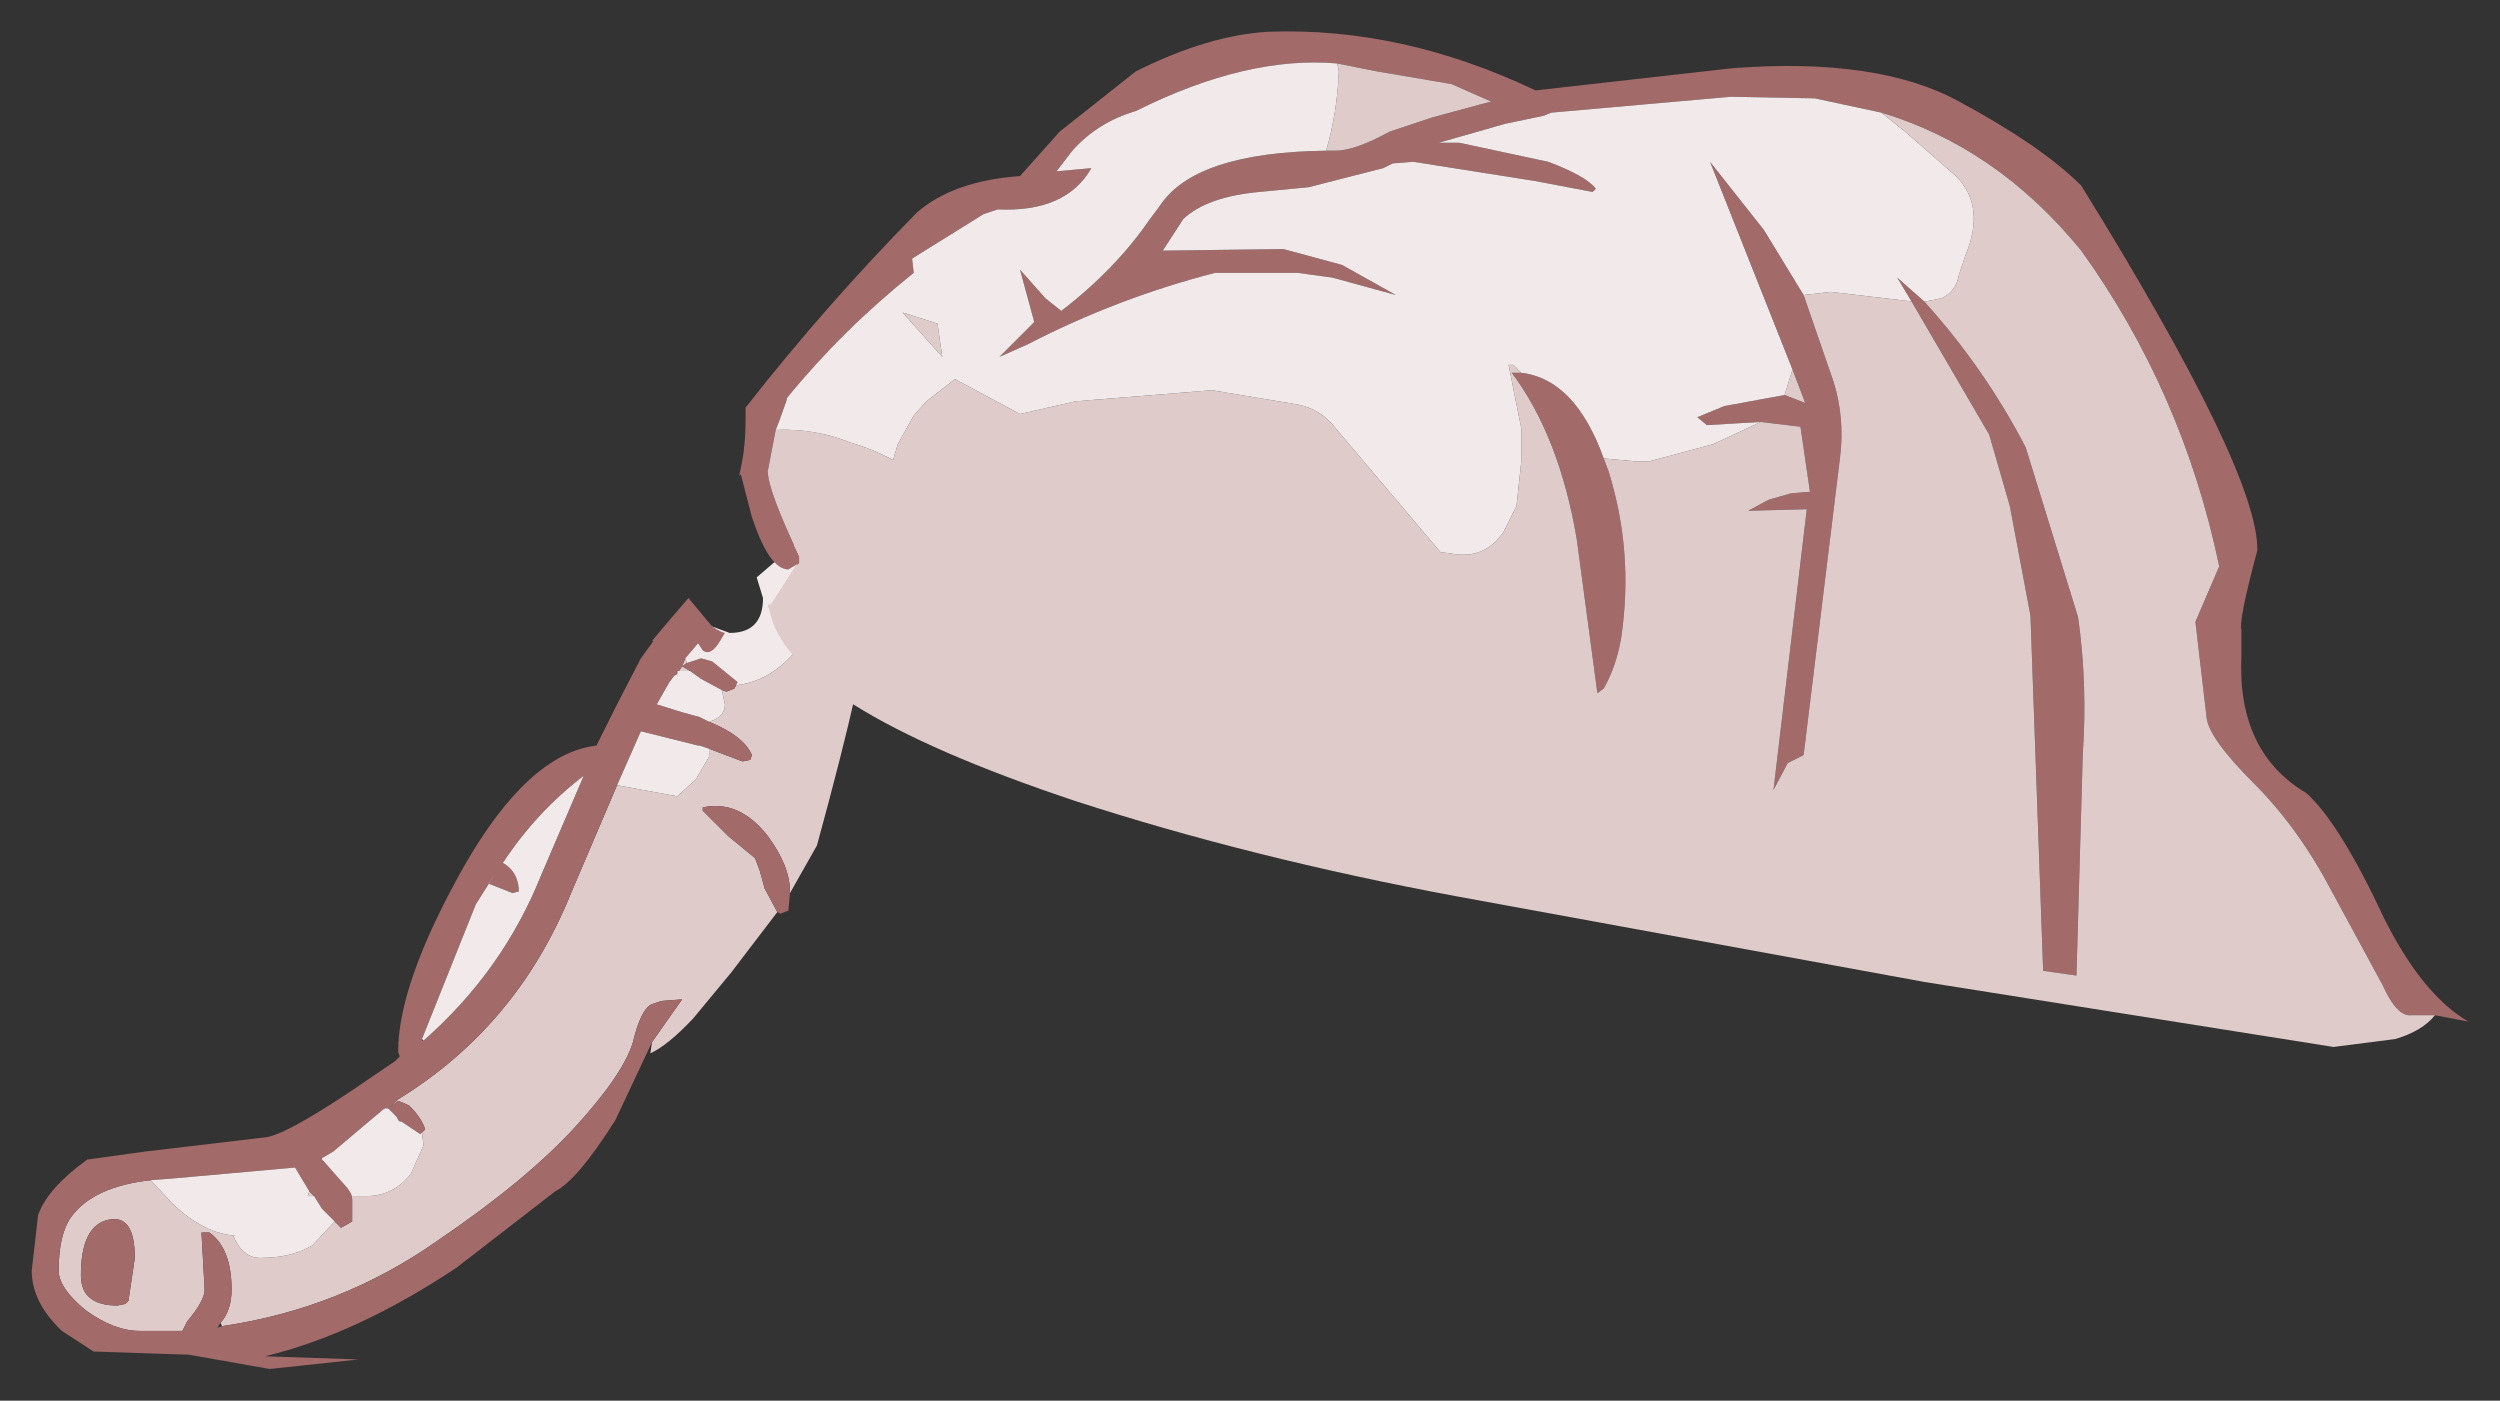 <?xml version="1.0" encoding="UTF-8" standalone="no"?>
<svg xmlns:xlink="http://www.w3.org/1999/xlink" height="44.15px" width="78.8px" xmlns="http://www.w3.org/2000/svg">
  <rect width="100%" height="100%" fill="#333333" stroke="none"/>
  <g transform="matrix(1.0, 0.0, 0.0, 1.0, 53.8, 13.45)">
    <path d="M-32.2 7.3 L-32.15 7.45 -32.3 7.55 -32.05 7.7 -32.15 7.7 -32.4 7.7 -32.3 7.55 -32.2 7.3 M-30.6 8.15 Q-29.25 8.0 -28.3 6.5 -27.5 5.25 -27.5 4.3 -27.5 3.55 -27.8 3.25 -27.9 3.2 -28.05 3.1 L-26.1 1.75 -25.95 3.3 -26.45 6.05 Q-26.45 7.35 -28.05 13.2 L-28.9 14.7 -28.9 14.65 Q-28.9 13.85 -29.6 12.9 -30.5 11.75 -31.65 12.0 L-31.65 12.1 -30.85 12.9 -30.0 13.6 -29.85 14.0 -29.7 14.55 -29.3 15.3 -30.75 17.2 -31.95 18.65 Q-32.75 19.5 -33.3 19.75 L-33.25 19.4 -32.3 18.05 -32.95 18.1 -33.25 18.2 Q-33.6 18.35 -33.85 19.4 -34.15 20.4 -35.65 22.05 -37.2 23.75 -40.0 25.65 -43.05 27.8 -46.8 28.35 L-46.85 28.25 Q-46.5 27.85 -46.5 27.2 -46.5 25.9 -47.2 25.4 L-47.45 25.4 -47.35 27.2 Q-47.35 27.55 -47.9 28.2 L-48.05 28.5 -49.4 28.5 Q-50.2 28.5 -51.1 27.85 -51.95 27.15 -51.95 26.6 -51.95 25.45 -51.55 24.9 -50.85 23.95 -49.05 23.75 L-48.35 24.5 Q-47.35 25.45 -46.35 25.5 L-46.45 25.5 Q-46.15 26.2 -45.6 26.2 -44.6 26.2 -43.95 25.8 L-43.25 25.05 -43.05 25.25 -42.7 25.05 -42.7 24.35 -42.75 24.15 -42.7 24.25 -42.25 24.25 Q-41.4 24.25 -40.85 23.55 L-40.45 22.65 -40.5 22.25 -40.4 22.15 Q-40.5 21.8 -40.9 21.4 -41.1 21.3 -41.25 21.25 L-41.5 21.45 -41.25 21.2 Q-37.5 18.9 -35.8 14.7 L-34.35 11.3 -32.45 11.65 -31.85 11.1 -31.8 11.0 -31.45 10.4 -31.45 10.15 -30.4 10.55 -30.15 10.5 -30.1 10.35 Q-30.35 9.75 -31.45 9.3 -30.95 9.15 -30.95 8.75 L-31.05 8.3 -30.9 8.35 -30.65 8.25 -30.6 8.15 M-41.55 21.5 L-41.7 21.5 -41.6 21.45 -41.55 21.5 M-43.9 24.25 L-44.1 24.25 -44.05 24.1 -43.9 24.25 M-49.75 27.55 L-49.55 26.2 Q-49.55 24.8 -50.4 25.0 -51.25 25.2 -51.25 26.75 -51.25 27.7 -50.1 27.7 L-49.85 27.65 -49.75 27.55" fill="#e0cbcb" fill-rule="evenodd" stroke="none"/>
    <path d="M-31.35 6.3 L-31.65 6.65 -32.2 7.3 -32.3 7.55 -32.4 7.7 -32.45 7.7 -32.45 7.8 -32.55 7.85 -32.7 8.05 -33.1 8.75 -32.3 9.0 -31.75 9.15 -31.45 9.3 Q-30.35 9.75 -30.1 10.35 L-30.15 10.5 -30.4 10.55 -31.45 10.15 -31.75 10.05 -31.8 10.05 -33.6 9.6 -34.35 11.3 -35.8 14.7 Q-37.5 18.9 -41.25 21.2 L-41.5 21.45 -41.25 21.25 Q-41.1 21.3 -40.9 21.4 -40.5 21.8 -40.4 22.15 L-40.5 22.25 -40.55 22.3 -41.15 21.9 -41.2 21.9 -41.25 21.85 -41.3 21.75 -41.4 21.65 -41.55 21.5 -41.6 21.45 -41.7 21.5 -43.3 22.85 -43.65 23.05 -43.65 23.1 -43.6 23.15 -42.85 24.0 -42.75 24.15 -42.7 24.35 -42.7 25.05 -43.05 25.25 -43.25 25.05 -43.65 24.65 -43.9 24.25 -44.05 24.1 -44.5 23.35 -48.4 23.7 -49.05 23.75 Q-50.85 23.95 -51.55 24.9 -51.95 25.45 -51.95 26.6 -51.95 27.15 -51.1 27.85 -50.2 28.5 -49.4 28.5 L-48.05 28.5 -47.9 28.2 Q-47.35 27.55 -47.35 27.2 L-47.45 25.4 -47.2 25.4 Q-46.5 25.9 -46.5 27.2 -46.5 27.85 -46.85 28.25 L-46.95 28.4 -46.8 28.35 Q-43.05 27.8 -40.0 25.65 -37.2 23.75 -35.65 22.05 -34.15 20.4 -33.85 19.4 -33.6 18.35 -33.25 18.2 L-32.95 18.1 -32.3 18.05 -33.25 19.4 -34.4 21.85 Q-35.6 23.75 -36.3 24.1 L-39.4 26.5 Q-42.55 28.6 -45.45 29.3 L-42.5 29.4 -45.3 29.7 -47.85 29.25 -50.85 29.15 -51.85 28.5 Q-52.8 27.6 -52.8 26.6 L-52.6 24.85 Q-52.3 24.0 -51.05 23.1 L-49.25 22.85 -45.45 22.4 Q-44.85 22.35 -42.75 20.95 L-41.35 20.0 -41.2 19.85 -41.25 19.7 Q-41.25 17.55 -39.2 13.9 -37.15 10.3 -35.0 10.05 L-34.55 9.15 -34.35 8.75 -33.6 7.3 -33.2 6.75 -33.25 6.75 -32.7 6.1 -32.1 5.4 -31.35 6.3 M-32.15 7.45 L-31.7 7.3 -31.35 7.4 -30.55 8.05 -30.6 8.15 -30.65 8.25 -30.9 8.35 -31.05 8.3 -31.7 7.95 -32.05 7.7 -32.3 7.55 -32.15 7.45 M-28.9 14.7 L-28.95 15.25 -29.2 15.35 -29.3 15.3 -29.7 14.55 -29.85 14.0 -30.0 13.6 -30.85 12.9 -31.65 12.1 -31.65 12.0 Q-30.5 11.75 -29.6 12.9 -28.9 13.85 -28.9 14.65 L-28.9 14.7 M-40.45 19.35 Q-37.95 17.15 -36.75 14.15 L-35.4 11.0 Q-36.9 12.15 -37.95 13.75 -37.5 14.0 -37.45 14.55 L-37.45 14.65 -37.65 14.7 -38.4 14.4 -38.2 14.1 -38.8 15.05 -40.5 19.3 -40.5 19.35 -40.45 19.35 M-49.75 27.55 L-49.85 27.65 -50.1 27.7 Q-51.25 27.7 -51.25 26.75 -51.25 25.2 -50.4 25.0 -49.55 24.8 -49.55 26.2 L-49.75 27.55" fill="#a36a6a" fill-rule="evenodd" stroke="none"/>
    <path d="M-31.35 6.3 L-30.8 6.5 Q-29.75 6.5 -29.75 5.4 L-29.95 4.75 -28.2 3.25 -28.05 3.1 Q-27.9 3.2 -27.8 3.25 -27.5 3.55 -27.5 4.3 -27.5 5.25 -28.3 6.5 -29.25 8.0 -30.6 8.15 L-30.55 8.05 -31.35 7.4 -31.7 7.3 -32.15 7.45 -32.2 7.3 -31.65 6.65 -31.35 6.3 M-31.45 10.15 L-31.45 10.4 -31.8 11.0 -31.85 11.1 -32.45 11.65 -34.35 11.3 -33.6 9.6 -31.8 10.05 -31.75 10.05 -31.45 10.15 M-40.5 22.25 L-40.45 22.65 -40.85 23.55 Q-41.4 24.25 -42.25 24.25 L-42.7 24.25 -42.75 24.15 -42.85 24.0 -43.6 23.15 -43.65 23.1 -43.65 23.05 -43.3 22.85 -41.7 21.5 -41.55 21.5 -41.4 21.65 -41.3 21.75 -41.25 21.85 -41.2 21.9 -41.15 21.9 -40.55 22.3 -40.5 22.25 M-43.25 25.05 L-43.95 25.8 Q-44.6 26.2 -45.6 26.2 -46.15 26.2 -46.45 25.5 L-46.35 25.5 Q-47.35 25.45 -48.35 24.5 L-49.05 23.75 -48.4 23.7 -44.5 23.35 -44.05 24.1 -44.1 24.25 -43.9 24.25 -43.65 24.65 -43.25 25.05 M-31.45 9.3 L-31.75 9.15 -32.3 9.0 -33.1 8.75 -32.7 8.05 -32.55 7.85 -32.45 7.8 -32.45 7.7 -32.4 7.7 -32.15 7.7 -32.05 7.7 -31.7 7.95 -31.05 8.3 -30.95 8.75 Q-30.95 9.15 -31.45 9.3 M-40.5 19.3 L-38.8 15.05 -38.2 14.1 -38.4 14.4 -37.65 14.7 -37.45 14.65 -37.45 14.55 Q-37.5 14.0 -37.95 13.75 -36.9 12.15 -35.4 11.0 L-36.75 14.15 Q-37.95 17.15 -40.45 19.35 L-40.5 19.3" fill="url(#gradient0)" fill-rule="evenodd" stroke="none"/>
    <path d="M6.85 -3.95 Q8.75 -1.85 10.05 0.65 L11.7 6.0 Q12.0 8.1 11.85 10.3 L11.65 17.3 10.6 17.15 10.2 5.95 9.55 2.5 8.9 0.25 6.45 -3.95 6.0 -4.7 6.85 -3.95 M3.05 -4.15 L4.0 -1.4 Q4.35 -0.25 4.2 0.95 L3.05 10.35 2.55 10.6 2.1 11.45 3.15 2.6 1.3 2.65 1.95 2.3 2.65 2.1 3.25 2.05 2.95 0.0 1.7 -0.15 0.0 -0.05 -0.3 -0.3 0.55 -0.65 2.45 -1.0 3.1 -0.75 2.7 -1.8 0.1 -8.35 1.8 -6.2 3.05 -4.15 M-3.25 1.0 L-3.1 1.4 Q-2.3 3.95 -2.7 6.65 -2.85 7.55 -3.25 8.25 L-3.45 8.4 -4.1 3.55 Q-4.65 0.3 -6.15 -1.7 L-5.85 -1.7 Q-4.15 -1.5 -3.25 1.0 M-29.35 0.1 L-29.6 1.4 Q-29.6 2.0 -28.6 4.1 L-28.6 4.3 -28.65 4.35 -28.7 4.35 -28.95 4.5 Q-29.55 4.5 -30.1 2.85 L-30.45 1.5 -30.5 1.55 -30.45 1.3 Q-30.3 0.65 -30.3 -0.25 L-30.3 -0.6 Q-27.8 -3.8 -24.9 -6.75 -23.75 -7.75 -21.65 -7.9 L-20.4 -9.3 -18.0 -11.2 Q-15.7 -12.35 -13.8 -12.45 -9.6 -12.6 -5.4 -10.6 L0.8 -11.3 Q5.4 -11.65 7.95 -10.25 10.55 -8.85 11.8 -7.6 17.4 1.45 17.35 3.9 16.75 6.15 16.85 6.4 L16.85 7.2 Q16.7 10.25 18.9 11.55 19.95 12.5 21.35 15.5 22.55 17.9 24.0 18.75 L22.95 18.55 22.2 18.55 Q21.75 18.6 21.3 17.6 L19.7 14.65 Q18.65 12.65 17.25 11.25 15.8 9.8 15.75 9.15 L15.4 6.15 16.15 4.4 Q15.0 -1.1 11.8 -5.55 9.15 -8.8 5.5 -9.9 L3.4 -10.35 0.75 -10.4 -4.9 -9.9 -5.15 -9.8 -6.35 -9.55 -8.45 -8.95 -7.8 -8.95 -5.0 -8.35 Q-3.8 -7.9 -3.5 -7.5 L-3.6 -7.4 -5.45 -7.75 -9.25 -8.35 -9.9 -8.3 -10.2 -8.15 -12.55 -7.55 -14.1 -7.4 Q-15.75 -7.25 -16.5 -6.55 L-17.15 -5.55 -13.35 -5.6 -11.5 -5.1 -9.8 -4.15 -11.8 -4.7 -12.9 -4.85 -15.2 -4.85 -15.5 -4.85 Q-18.6 -4.05 -21.4 -2.6 L-22.3 -2.2 -21.2 -3.3 -21.65 -4.95 -20.85 -4.05 -20.35 -3.65 Q-18.65 -4.95 -17.55 -6.55 L-17.25 -6.95 Q-16.15 -8.65 -12.0 -8.7 L-11.7 -8.7 Q-11.1 -8.7 -10.0 -9.3 L-8.65 -9.75 -6.8 -10.25 -8.05 -10.8 -10.4 -11.2 -11.65 -11.45 Q-14.5 -11.7 -18.0 -9.95 -19.2 -9.6 -20.0 -8.7 L-20.5 -8.05 -19.4 -8.15 Q-20.2 -6.75 -22.35 -6.85 L-22.8 -6.7 -25.05 -5.3 -25.0 -4.85 Q-27.25 -3.05 -29.0 -0.9 L-29.0 -0.85 -29.25 -0.15 -29.35 0.1 M-31.1 6.75 Q-31.4 7.25 -31.65 7.05 L-31.85 6.75 -32.1 5.45 Q-31.5 6.35 -30.95 6.5 L-31.1 6.75" fill="#a36a6a" fill-rule="evenodd" stroke="none"/>
    <path d="M6.85 -3.95 L6.9 -3.95 7.4 -4.05 Q7.85 -4.25 7.95 -4.8 L8.15 -5.4 Q8.8 -6.95 7.85 -7.9 L6.25 -9.3 5.5 -9.9 Q9.15 -8.8 11.8 -5.55 15.0 -1.1 16.15 4.4 L15.4 6.15 15.75 9.15 Q15.8 9.8 17.25 11.25 18.65 12.65 19.7 14.65 L21.3 17.6 Q21.75 18.6 22.2 18.55 L22.95 18.55 Q22.55 19.05 21.7 19.3 L19.75 19.55 6.85 17.5 -7.9 14.8 Q-14.35 13.6 -19.9 11.8 -29.05 8.75 -29.55 5.75 L-29.6 5.65 -29.55 5.55 -29.55 5.6 -29.5 5.6 -28.7 4.35 -28.65 4.35 -28.6 4.3 -28.6 4.1 Q-29.6 2.0 -29.6 1.4 L-29.35 0.1 Q-28.1 0.05 -27.0 0.5 -26.3 0.7 -25.65 1.05 L-25.5 0.55 -25.0 -0.35 -24.6 -0.8 -23.7 -1.5 -21.65 -0.4 -19.9 -0.8 -15.6 -1.15 -12.9 -0.7 Q-12.15 -0.55 -11.7 0.05 L-8.4 3.95 -8.05 4.0 Q-7.0 4.2 -6.4 3.3 L-6.0 2.5 -5.85 1.1 -5.85 0.05 -6.25 -1.95 -6.1 -1.95 -5.85 -1.7 -6.15 -1.7 Q-4.65 0.3 -4.1 3.55 L-3.45 8.4 -3.25 8.25 Q-2.85 7.55 -2.7 6.65 -2.3 3.95 -3.1 1.4 L-3.25 1.0 -2.15 1.1 -1.85 1.1 0.2 0.55 1.7 -0.15 2.95 0.0 3.25 2.05 2.65 2.1 1.95 2.3 1.3 2.65 3.15 2.6 2.1 11.45 2.55 10.6 3.05 10.35 4.2 0.95 Q4.35 -0.25 4.0 -1.4 L3.05 -4.15 3.9 -4.25 6.45 -3.95 8.9 0.25 9.55 2.5 10.2 5.95 10.6 17.15 11.65 17.3 11.85 10.3 Q12.0 8.1 11.7 6.0 L10.05 0.65 Q8.75 -1.85 6.85 -3.95 M-12.0 -8.7 Q-11.65 -9.9 -11.6 -11.2 L-11.65 -11.45 -10.4 -11.2 -8.05 -10.8 -6.8 -10.25 -8.65 -9.75 -10.0 -9.3 Q-11.1 -8.7 -11.7 -8.7 L-12.0 -8.7 M2.7 -1.8 L3.1 -0.75 2.45 -1.0 2.7 -1.8 M-24.1 -2.2 L-25.35 -3.6 -24.25 -3.25 -24.1 -2.2" fill="#e0cbcb" fill-rule="evenodd" stroke="none"/>
    <path d="M5.5 -9.9 L6.25 -9.3 7.85 -7.9 Q8.8 -6.95 8.15 -5.4 L7.95 -4.8 Q7.85 -4.25 7.4 -4.05 L6.9 -3.95 6.85 -3.95 6.0 -4.7 6.45 -3.95 3.9 -4.25 3.05 -4.15 1.8 -6.2 0.1 -8.35 2.7 -1.8 2.45 -1.0 0.55 -0.65 -0.3 -0.3 0.0 -0.05 1.7 -0.15 0.2 0.55 -1.85 1.1 -2.15 1.1 -3.25 1.0 Q-4.15 -1.5 -5.85 -1.7 L-6.1 -1.95 -6.25 -1.95 -5.85 0.05 -5.85 1.1 -6.0 2.5 -6.4 3.3 Q-7.0 4.2 -8.05 4.0 L-8.4 3.95 -11.7 0.05 Q-12.15 -0.55 -12.9 -0.7 L-15.6 -1.15 -19.9 -0.8 -21.65 -0.4 -23.7 -1.5 -24.6 -0.8 -25.0 -0.35 -25.5 0.55 -25.65 1.05 Q-26.3 0.7 -27.0 0.5 -28.1 0.05 -29.35 0.1 L-29.25 -0.15 -29.0 -0.85 -29.0 -0.9 Q-27.25 -3.05 -25.0 -4.85 L-25.05 -5.3 -22.8 -6.7 -22.35 -6.85 Q-20.2 -6.75 -19.4 -8.15 L-20.5 -8.05 -20.0 -8.7 Q-19.2 -9.6 -18.0 -9.95 -14.5 -11.7 -11.65 -11.45 L-11.6 -11.2 Q-11.65 -9.9 -12.0 -8.7 -16.15 -8.65 -17.25 -6.95 L-17.55 -6.55 Q-18.65 -4.95 -20.35 -3.65 L-20.85 -4.05 -21.65 -4.95 -21.2 -3.3 -22.3 -2.2 -21.4 -2.6 Q-18.6 -4.05 -15.5 -4.85 L-15.2 -4.85 -12.9 -4.85 -11.8 -4.7 -9.8 -4.15 -11.5 -5.1 -13.35 -5.6 -17.15 -5.55 -16.5 -6.55 Q-15.75 -7.25 -14.1 -7.4 L-12.55 -7.55 -10.2 -8.15 -9.9 -8.3 -9.25 -8.35 -5.45 -7.75 -3.6 -7.4 -3.5 -7.5 Q-3.8 -7.9 -5.0 -8.35 L-7.8 -8.95 -8.45 -8.95 -6.35 -9.55 -5.15 -9.8 -4.9 -9.9 0.75 -10.4 3.4 -10.35 5.5 -9.9 M-29.5 5.6 L-29.55 5.6 -29.55 5.55 -29.5 5.6 M-24.1 -2.2 L-24.25 -3.25 -25.35 -3.6 -24.1 -2.2" fill="url(#gradient1)" fill-rule="evenodd" stroke="none"/>
  </g>
  <defs>
    <radialGradient cx="0" cy="0" gradientTransform="matrix(0.011, -0.019, 0.017, 0.01, -121.65, 0.2)" gradientUnits="userSpaceOnUse" id="gradient0" r="819.2" spreadMethod="pad">
      <stop offset="0.478" stop-color="#ffffff"></stop>
      <stop offset="0.882" stop-color="#f2eaea"></stop>
    </radialGradient>
    <radialGradient cx="0" cy="0" gradientTransform="matrix(0.014, -0.019, 0.016, 0.01, -118.4, 0.2)" gradientUnits="userSpaceOnUse" id="gradient1" r="819.2" spreadMethod="pad">
      <stop offset="0.478" stop-color="#ffffff"></stop>
      <stop offset="0.882" stop-color="#f2eaea"></stop>
    </radialGradient>
  </defs>
</svg>